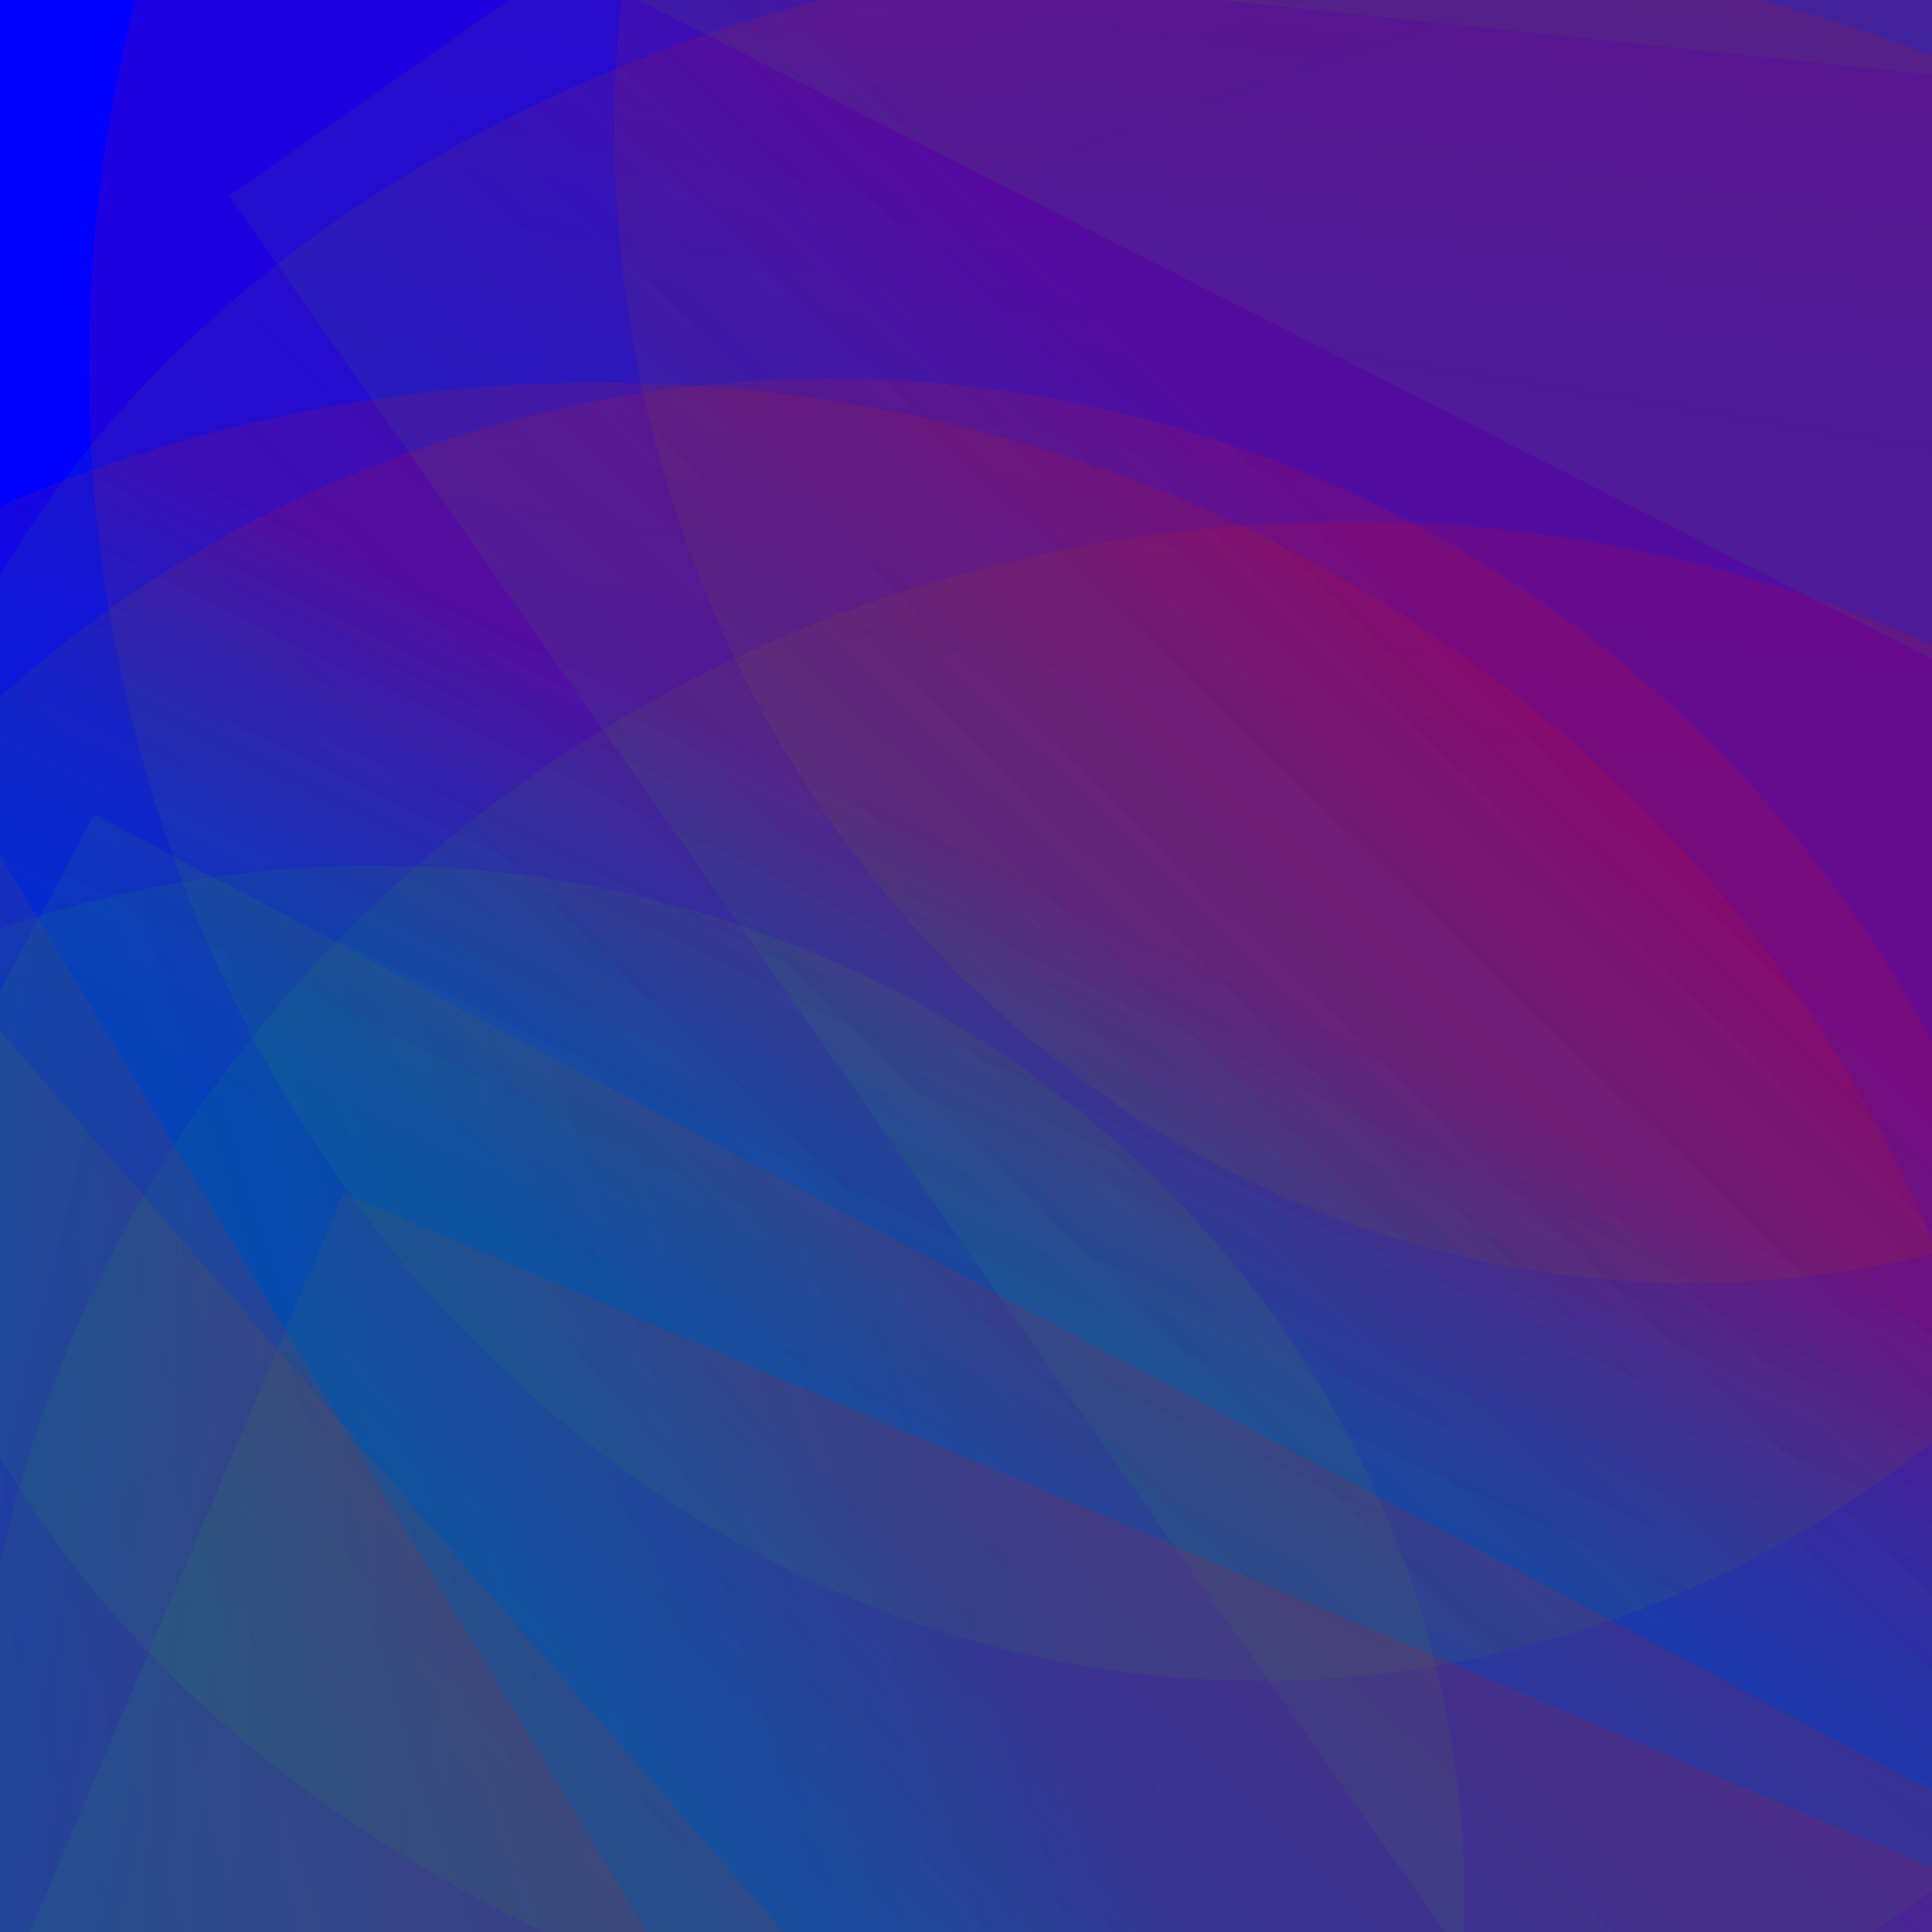 <?xml version='1.0' encoding='iso-8859-1'?>
<svg  xmlns='http://www.w3.org/2000/svg' xmlns:xlink='http://www.w3.org/1999/xlink' width='500' height='500' >
<defs>
<radialGradient id='a' cx='141' cy='360' r='312' gradientUnits='userSpaceOnUse'>
    <stop  offset='0' stop-color='#FF0000'/>
    <stop  offset='1' stop-color='#0000FF'/>
</radialGradient>
<linearGradient id='c' x1='160' y1='338' x2='351' y2='141' gradientUnits='userSpaceOnUse'>
    <stop  offset='0' stop-color='#02FF02' stop-opacity='0.2'/>
    <stop  offset='1' stop-color='#FF0000' stop-opacity='0.4'/>
</linearGradient>
<linearGradient id='b' x1='276' y1='388' x2='337' y2='263' gradientUnits='userSpaceOnUse'>
    <stop  offset='0' stop-color='#02FF02' stop-opacity='0.2'/>
    <stop  offset='1' stop-color='#FF0000' stop-opacity='0.4'/>
</linearGradient>
</defs>
<rect fill='#0000FF' width='500' height='500'/>
<g fill-opacity='0.3'>
<rect fill = 'url(#b)' x = '32.0' y = '23.5' width='704' height='620'
                    transform = 'rotate(235)'/>
<ellipse fill = 'url(#b)' cx='155' cy='447' ry = '348' rx='370'/>
<ellipse fill = 'url(#b)' cx='326' cy='95' ry = '340' rx='303'/>
<rect fill = 'url(#c)' x = '175.0' y = '33.0' width='712' height='566'
                    transform = 'rotate(152)'/>
<ellipse fill = 'url(#c)' cx='97' cy='492' ry = '268' rx='282'/>
<rect fill = 'url(#c)' x = '36.5' y = '130.5' width='596' height='598'
                    transform = 'rotate(88)'/>
<ellipse fill = 'url(#b)' cx='215' cy='425' ry = '327' rx='324'/>
<rect fill = 'url(#c)' x = '160.0' y = '175.0' width='532' height='538'
                    transform = 'rotate(49)'/>
<ellipse fill = 'url(#c)' cx='438' cy='33' ry = '299' rx='279'/>
<rect fill = 'url(#b)' x = '33.0' y = '229.0' width='750' height='554'
                    transform = 'rotate(276)'/>
<rect fill = 'url(#c)' x = '41.5' y = '197.5' width='738' height='554'
                    transform = 'rotate(224)'/>
<rect fill = 'url(#c)' x = '19.5' y = '75.5' width='566' height='612'
                    transform = 'rotate(325)'/>
<rect fill = 'url(#b)' x = '60.5' y = '155.5' width='752' height='796'
                    transform = 'rotate(85)'/>
<ellipse fill = 'url(#c)' cx='334' cy='263' ry = '279' rx='366'/>
<ellipse fill = 'url(#c)' cx='349' cy='472' ry = '337' rx='356'/>
<rect fill = 'url(#c)' x = '99.5' y = '202.0' width='778' height='698'
                    transform = 'rotate(118)'/>
<rect fill = 'url(#c)' x = '142.0' y = '177.0' width='634' height='532'
                    transform = 'rotate(161)'/>
<rect fill = 'url(#c)' x = '114.5' y = '114.0' width='624' height='786'
                    transform = 'rotate(59)'/>
<rect fill = 'url(#c)' x = '237.0' y = '77.0' width='794' height='526'
                    transform = 'rotate(146)'/>
<rect fill = 'url(#c)' x = '120.5' y = '174.5' width='720' height='770'
                    transform = 'rotate(28)'/>
<rect fill = 'url(#b)' x = '202.5' y = '249.5' width='694' height='724'
                    transform = 'rotate(23)'/>
<rect fill = 'url(#c)' x = '75.0' y = '121.5' width='752' height='700'
                    transform = 'rotate(297)'/>
</g>
</svg>